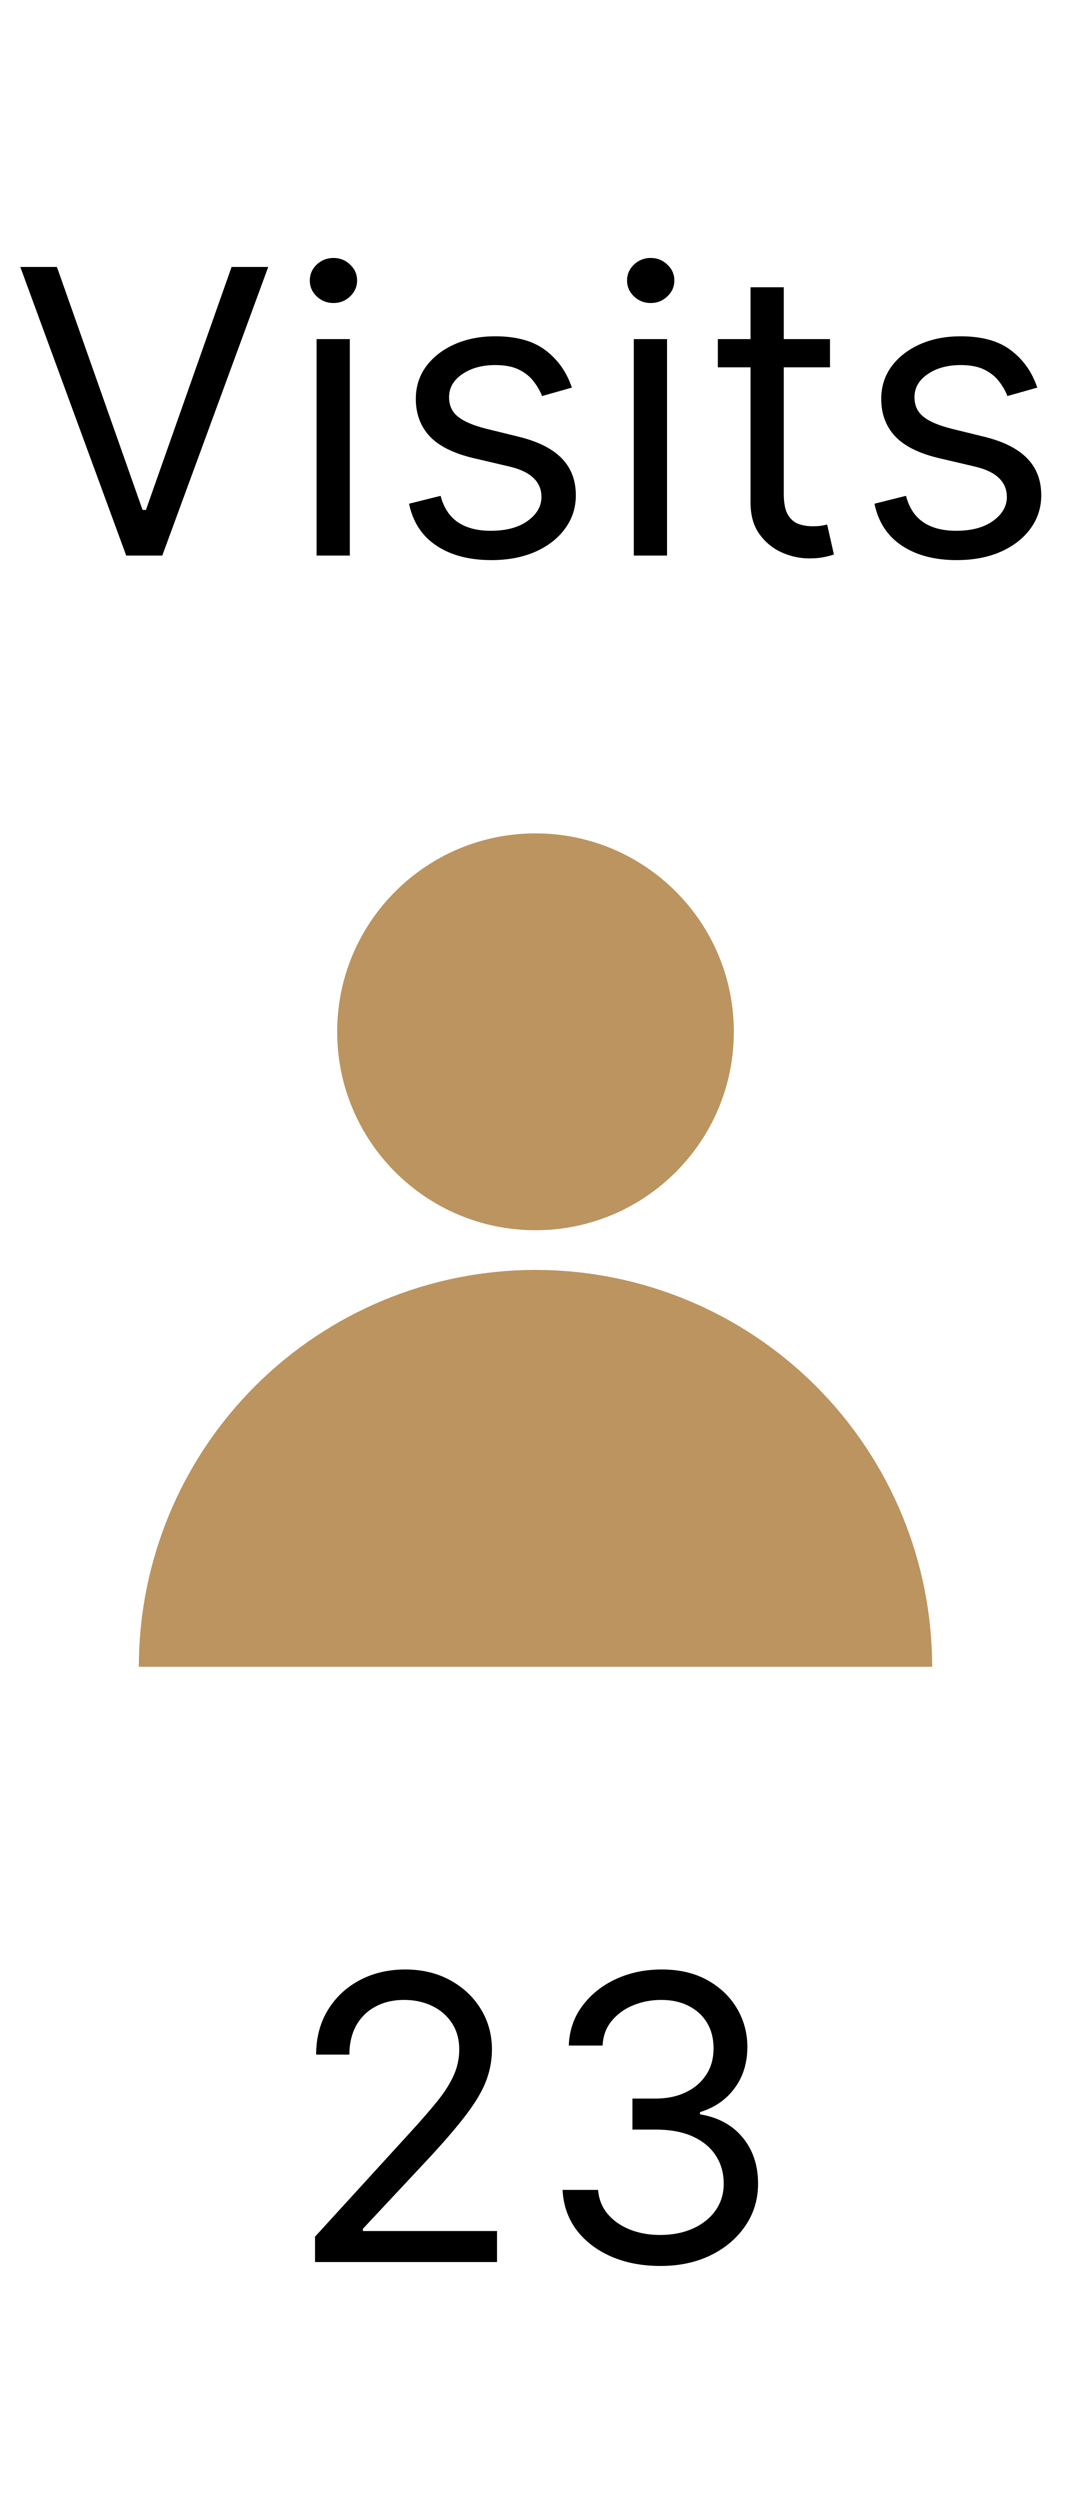<svg width="27" height="63" viewBox="0 0 27 63" fill="none" xmlns="http://www.w3.org/2000/svg">
<path d="M1.435 6.727L3.594 12.849H3.679L5.838 6.727H6.762L4.091 14H3.182L0.512 6.727H1.435ZM7.981 14V8.545H8.819V14H7.981ZM8.407 7.636C8.243 7.636 8.103 7.581 7.984 7.469C7.868 7.358 7.81 7.224 7.81 7.068C7.81 6.912 7.868 6.778 7.984 6.667C8.103 6.556 8.243 6.5 8.407 6.5C8.57 6.5 8.71 6.556 8.826 6.667C8.944 6.778 9.003 6.912 9.003 7.068C9.003 7.224 8.944 7.358 8.826 7.469C8.71 7.581 8.57 7.636 8.407 7.636ZM14.417 9.767L13.665 9.98C13.617 9.855 13.547 9.733 13.455 9.614C13.365 9.494 13.242 9.394 13.086 9.316C12.93 9.238 12.729 9.199 12.486 9.199C12.152 9.199 11.874 9.276 11.651 9.43C11.431 9.581 11.321 9.774 11.321 10.008C11.321 10.217 11.397 10.381 11.548 10.502C11.7 10.623 11.936 10.723 12.258 10.804L13.068 11.003C13.556 11.121 13.919 11.302 14.158 11.546C14.397 11.788 14.517 12.099 14.517 12.48C14.517 12.793 14.427 13.072 14.247 13.318C14.069 13.564 13.821 13.758 13.501 13.901C13.182 14.043 12.81 14.114 12.386 14.114C11.83 14.114 11.369 13.993 11.005 13.751C10.64 13.51 10.409 13.157 10.312 12.693L11.108 12.494C11.184 12.788 11.327 13.008 11.537 13.155C11.751 13.302 12.029 13.375 12.372 13.375C12.763 13.375 13.073 13.292 13.302 13.126C13.534 12.958 13.65 12.757 13.65 12.523C13.65 12.333 13.584 12.175 13.451 12.047C13.319 11.917 13.115 11.82 12.841 11.756L11.932 11.543C11.432 11.424 11.065 11.241 10.831 10.992C10.599 10.741 10.483 10.428 10.483 10.051C10.483 9.743 10.569 9.471 10.742 9.234C10.917 8.998 11.155 8.812 11.456 8.677C11.759 8.542 12.102 8.474 12.486 8.474C13.025 8.474 13.449 8.593 13.757 8.83C14.067 9.066 14.287 9.379 14.417 9.767ZM15.978 14V8.545H16.816V14H15.978ZM16.404 7.636C16.241 7.636 16.1 7.581 15.982 7.469C15.866 7.358 15.808 7.224 15.808 7.068C15.808 6.912 15.866 6.778 15.982 6.667C16.1 6.556 16.241 6.5 16.404 6.5C16.568 6.5 16.707 6.556 16.823 6.667C16.942 6.778 17.001 6.912 17.001 7.068C17.001 7.224 16.942 7.358 16.823 7.469C16.707 7.581 16.568 7.636 16.404 7.636ZM20.924 8.545V9.256H18.097V8.545H20.924ZM18.921 7.239H19.759V12.438C19.759 12.674 19.793 12.852 19.862 12.97C19.933 13.086 20.023 13.164 20.132 13.204C20.243 13.242 20.36 13.261 20.483 13.261C20.576 13.261 20.651 13.257 20.71 13.247C20.77 13.235 20.817 13.226 20.853 13.219L21.023 13.972C20.966 13.993 20.887 14.014 20.785 14.036C20.683 14.059 20.554 14.071 20.398 14.071C20.161 14.071 19.929 14.02 19.702 13.918C19.477 13.816 19.29 13.662 19.141 13.453C18.994 13.245 18.921 12.982 18.921 12.665V7.239ZM26.15 9.767L25.397 9.98C25.35 9.855 25.28 9.733 25.188 9.614C25.098 9.494 24.975 9.394 24.819 9.316C24.662 9.238 24.462 9.199 24.218 9.199C23.885 9.199 23.606 9.276 23.384 9.43C23.164 9.581 23.054 9.774 23.054 10.008C23.054 10.217 23.129 10.381 23.281 10.502C23.432 10.623 23.669 10.723 23.991 10.804L24.801 11.003C25.288 11.121 25.652 11.302 25.891 11.546C26.13 11.788 26.25 12.099 26.25 12.48C26.25 12.793 26.16 13.072 25.98 13.318C25.802 13.564 25.554 13.758 25.234 13.901C24.914 14.043 24.543 14.114 24.119 14.114C23.563 14.114 23.102 13.993 22.738 13.751C22.373 13.51 22.142 13.157 22.045 12.693L22.841 12.494C22.916 12.788 23.059 13.008 23.27 13.155C23.483 13.302 23.762 13.375 24.105 13.375C24.495 13.375 24.805 13.292 25.035 13.126C25.267 12.958 25.383 12.757 25.383 12.523C25.383 12.333 25.317 12.175 25.184 12.047C25.052 11.917 24.848 11.82 24.573 11.756L23.664 11.543C23.165 11.424 22.798 11.241 22.564 10.992C22.332 10.741 22.216 10.428 22.216 10.051C22.216 9.743 22.302 9.471 22.475 9.234C22.65 8.998 22.888 8.812 23.189 8.677C23.492 8.542 23.835 8.474 24.218 8.474C24.758 8.474 25.182 8.593 25.49 8.83C25.8 9.066 26.02 9.379 26.15 9.767Z" fill="black"/>
<path fill-rule="evenodd" clip-rule="evenodd" d="M13.5 31C16.261 31 18.5 28.761 18.5 26C18.5 23.239 16.261 21 13.5 21C10.739 21 8.5 23.239 8.5 26C8.5 28.761 10.739 31 13.5 31ZM20.571 34.929C22.446 36.804 23.5 39.348 23.5 42H13.5L3.5 42C3.5 39.348 4.554 36.804 6.429 34.929C8.304 33.054 10.848 32 13.5 32C16.152 32 18.696 33.054 20.571 34.929Z" fill="#BB945F"/>
<path d="M7.942 57V56.361L10.342 53.733C10.624 53.425 10.856 53.158 11.039 52.93C11.221 52.701 11.356 52.485 11.443 52.284C11.533 52.081 11.578 51.867 11.578 51.645C11.578 51.389 11.517 51.168 11.394 50.981C11.273 50.794 11.107 50.649 10.896 50.548C10.686 50.446 10.449 50.395 10.186 50.395C9.907 50.395 9.663 50.453 9.455 50.569C9.249 50.682 9.089 50.842 8.975 51.048C8.864 51.254 8.808 51.496 8.808 51.773H7.97C7.97 51.347 8.069 50.972 8.265 50.651C8.462 50.329 8.729 50.078 9.068 49.898C9.409 49.718 9.791 49.628 10.215 49.628C10.641 49.628 11.018 49.718 11.347 49.898C11.677 50.078 11.935 50.32 12.122 50.626C12.309 50.931 12.402 51.271 12.402 51.645C12.402 51.912 12.354 52.174 12.257 52.43C12.162 52.683 11.996 52.966 11.759 53.278C11.525 53.589 11.2 53.967 10.783 54.415L9.149 56.162V56.219H12.53V57H7.942ZM16.654 57.099C16.185 57.099 15.767 57.019 15.4 56.858C15.036 56.697 14.746 56.473 14.53 56.187C14.317 55.898 14.201 55.563 14.182 55.182H15.077C15.096 55.416 15.177 55.619 15.319 55.789C15.461 55.957 15.647 56.087 15.876 56.18C16.106 56.272 16.36 56.318 16.64 56.318C16.952 56.318 17.229 56.264 17.471 56.155C17.712 56.046 17.902 55.894 18.039 55.7C18.176 55.506 18.245 55.281 18.245 55.026C18.245 54.758 18.179 54.523 18.046 54.319C17.913 54.113 17.719 53.952 17.464 53.836C17.208 53.72 16.895 53.662 16.526 53.662H15.944V52.881H16.526C16.815 52.881 17.068 52.829 17.286 52.724C17.506 52.62 17.678 52.474 17.801 52.284C17.927 52.095 17.989 51.872 17.989 51.617C17.989 51.37 17.935 51.156 17.826 50.974C17.717 50.791 17.563 50.649 17.364 50.548C17.168 50.446 16.936 50.395 16.668 50.395C16.417 50.395 16.18 50.441 15.958 50.533C15.738 50.623 15.558 50.755 15.418 50.928C15.278 51.098 15.203 51.304 15.191 51.545H14.339C14.353 51.164 14.468 50.831 14.683 50.544C14.899 50.255 15.18 50.03 15.528 49.869C15.879 49.708 16.263 49.628 16.682 49.628C17.132 49.628 17.518 49.719 17.84 49.901C18.162 50.081 18.409 50.319 18.582 50.615C18.755 50.911 18.841 51.231 18.841 51.574C18.841 51.983 18.734 52.333 18.518 52.621C18.305 52.91 18.015 53.11 17.648 53.222V53.278C18.108 53.354 18.466 53.55 18.724 53.864C18.982 54.177 19.111 54.564 19.111 55.026C19.111 55.421 19.004 55.776 18.788 56.091C18.575 56.403 18.284 56.65 17.915 56.83C17.545 57.01 17.125 57.099 16.654 57.099Z" fill="black"/>
</svg>
